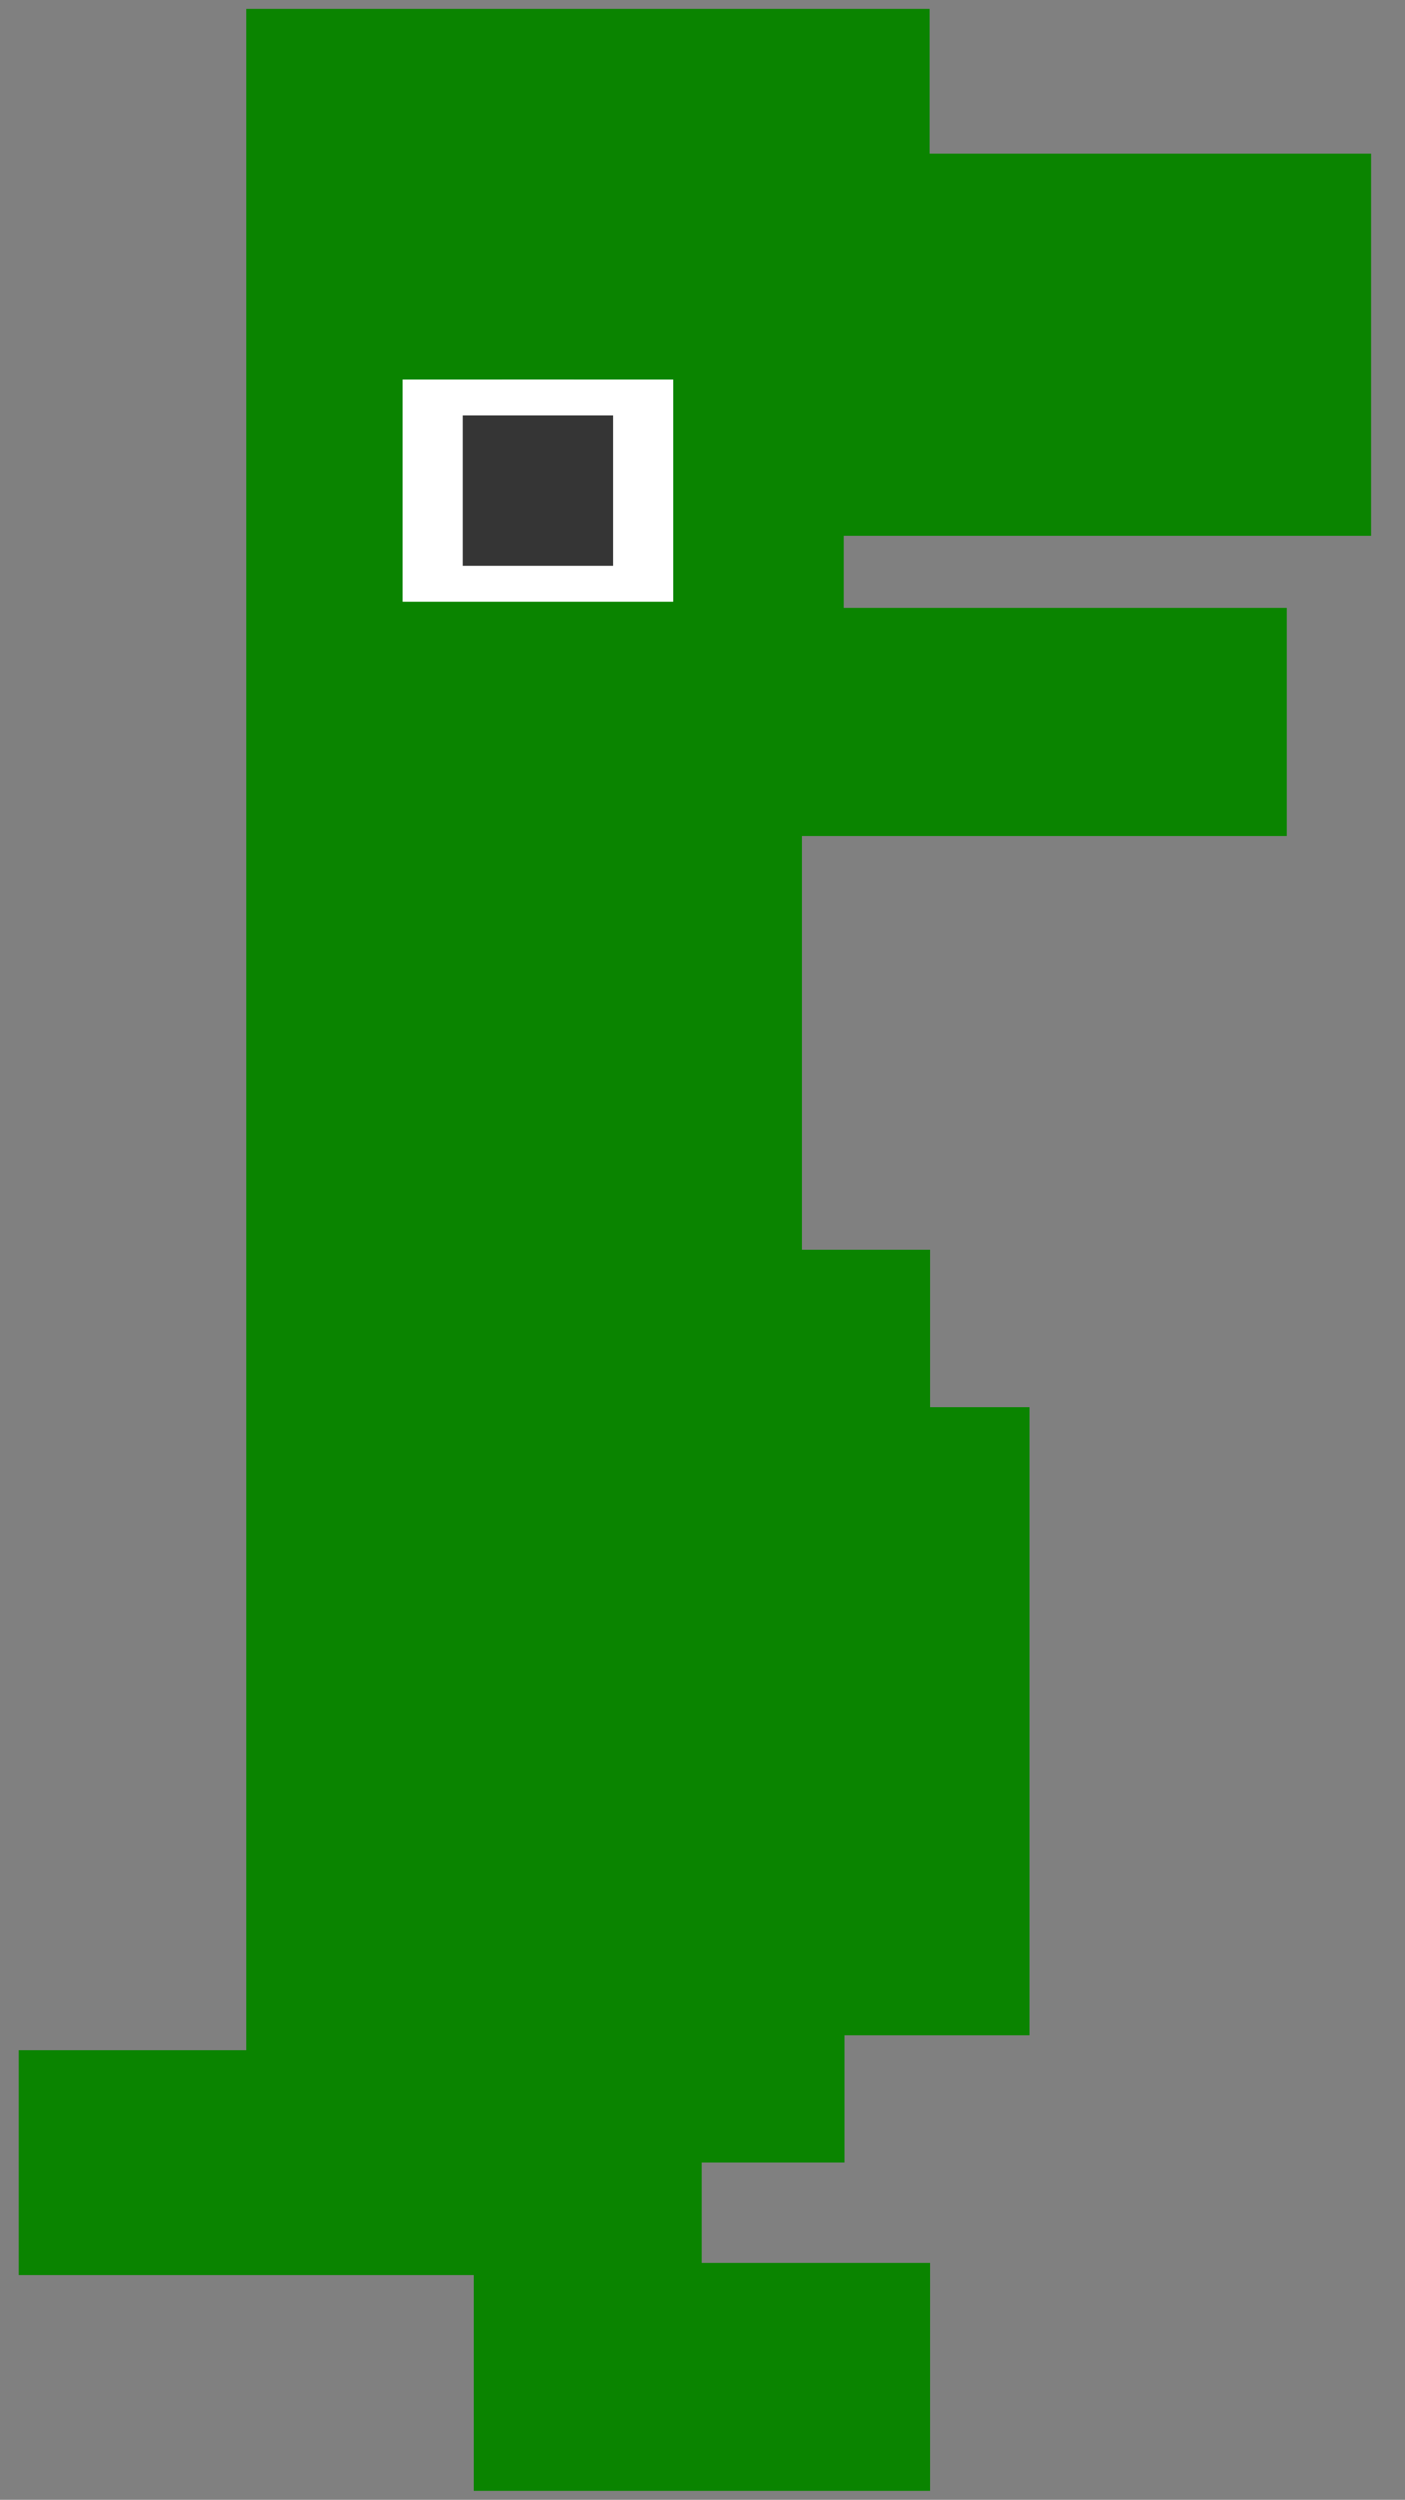 <svg id="レイヤー_1" data-name="レイヤー 1" xmlns="http://www.w3.org/2000/svg" viewBox="0 0 750 1334"><rect x="0" y="0" width="750" height="1334" fill="#808080" stroke="none"/><defs><style>.cls-1{fill:#0a8400;}.cls-2{fill:#fff;}.cls-3{fill:#353535;}</style></defs><title>trex</title><path class="cls-1" d="M731.9,285.94V82H496.24V4.75H131.45V1094.07H10v120h242.9v115.16H496.49V1207.57H374.58V1154H450.8v-67.9h98.76V750.92H496.49v-84H428.08V446.14H686.89V324.4H450.39V285.94ZM306.28,202.53v22.74h-7.85v7.85H275.6v-7.85H268V202.53Z"/><rect class="cls-2" x="214.92" y="202.53" width="144.45" height="118.59"/><rect class="cls-3" x="247.02" y="221.7" width="80.25" height="80.25"/></svg>